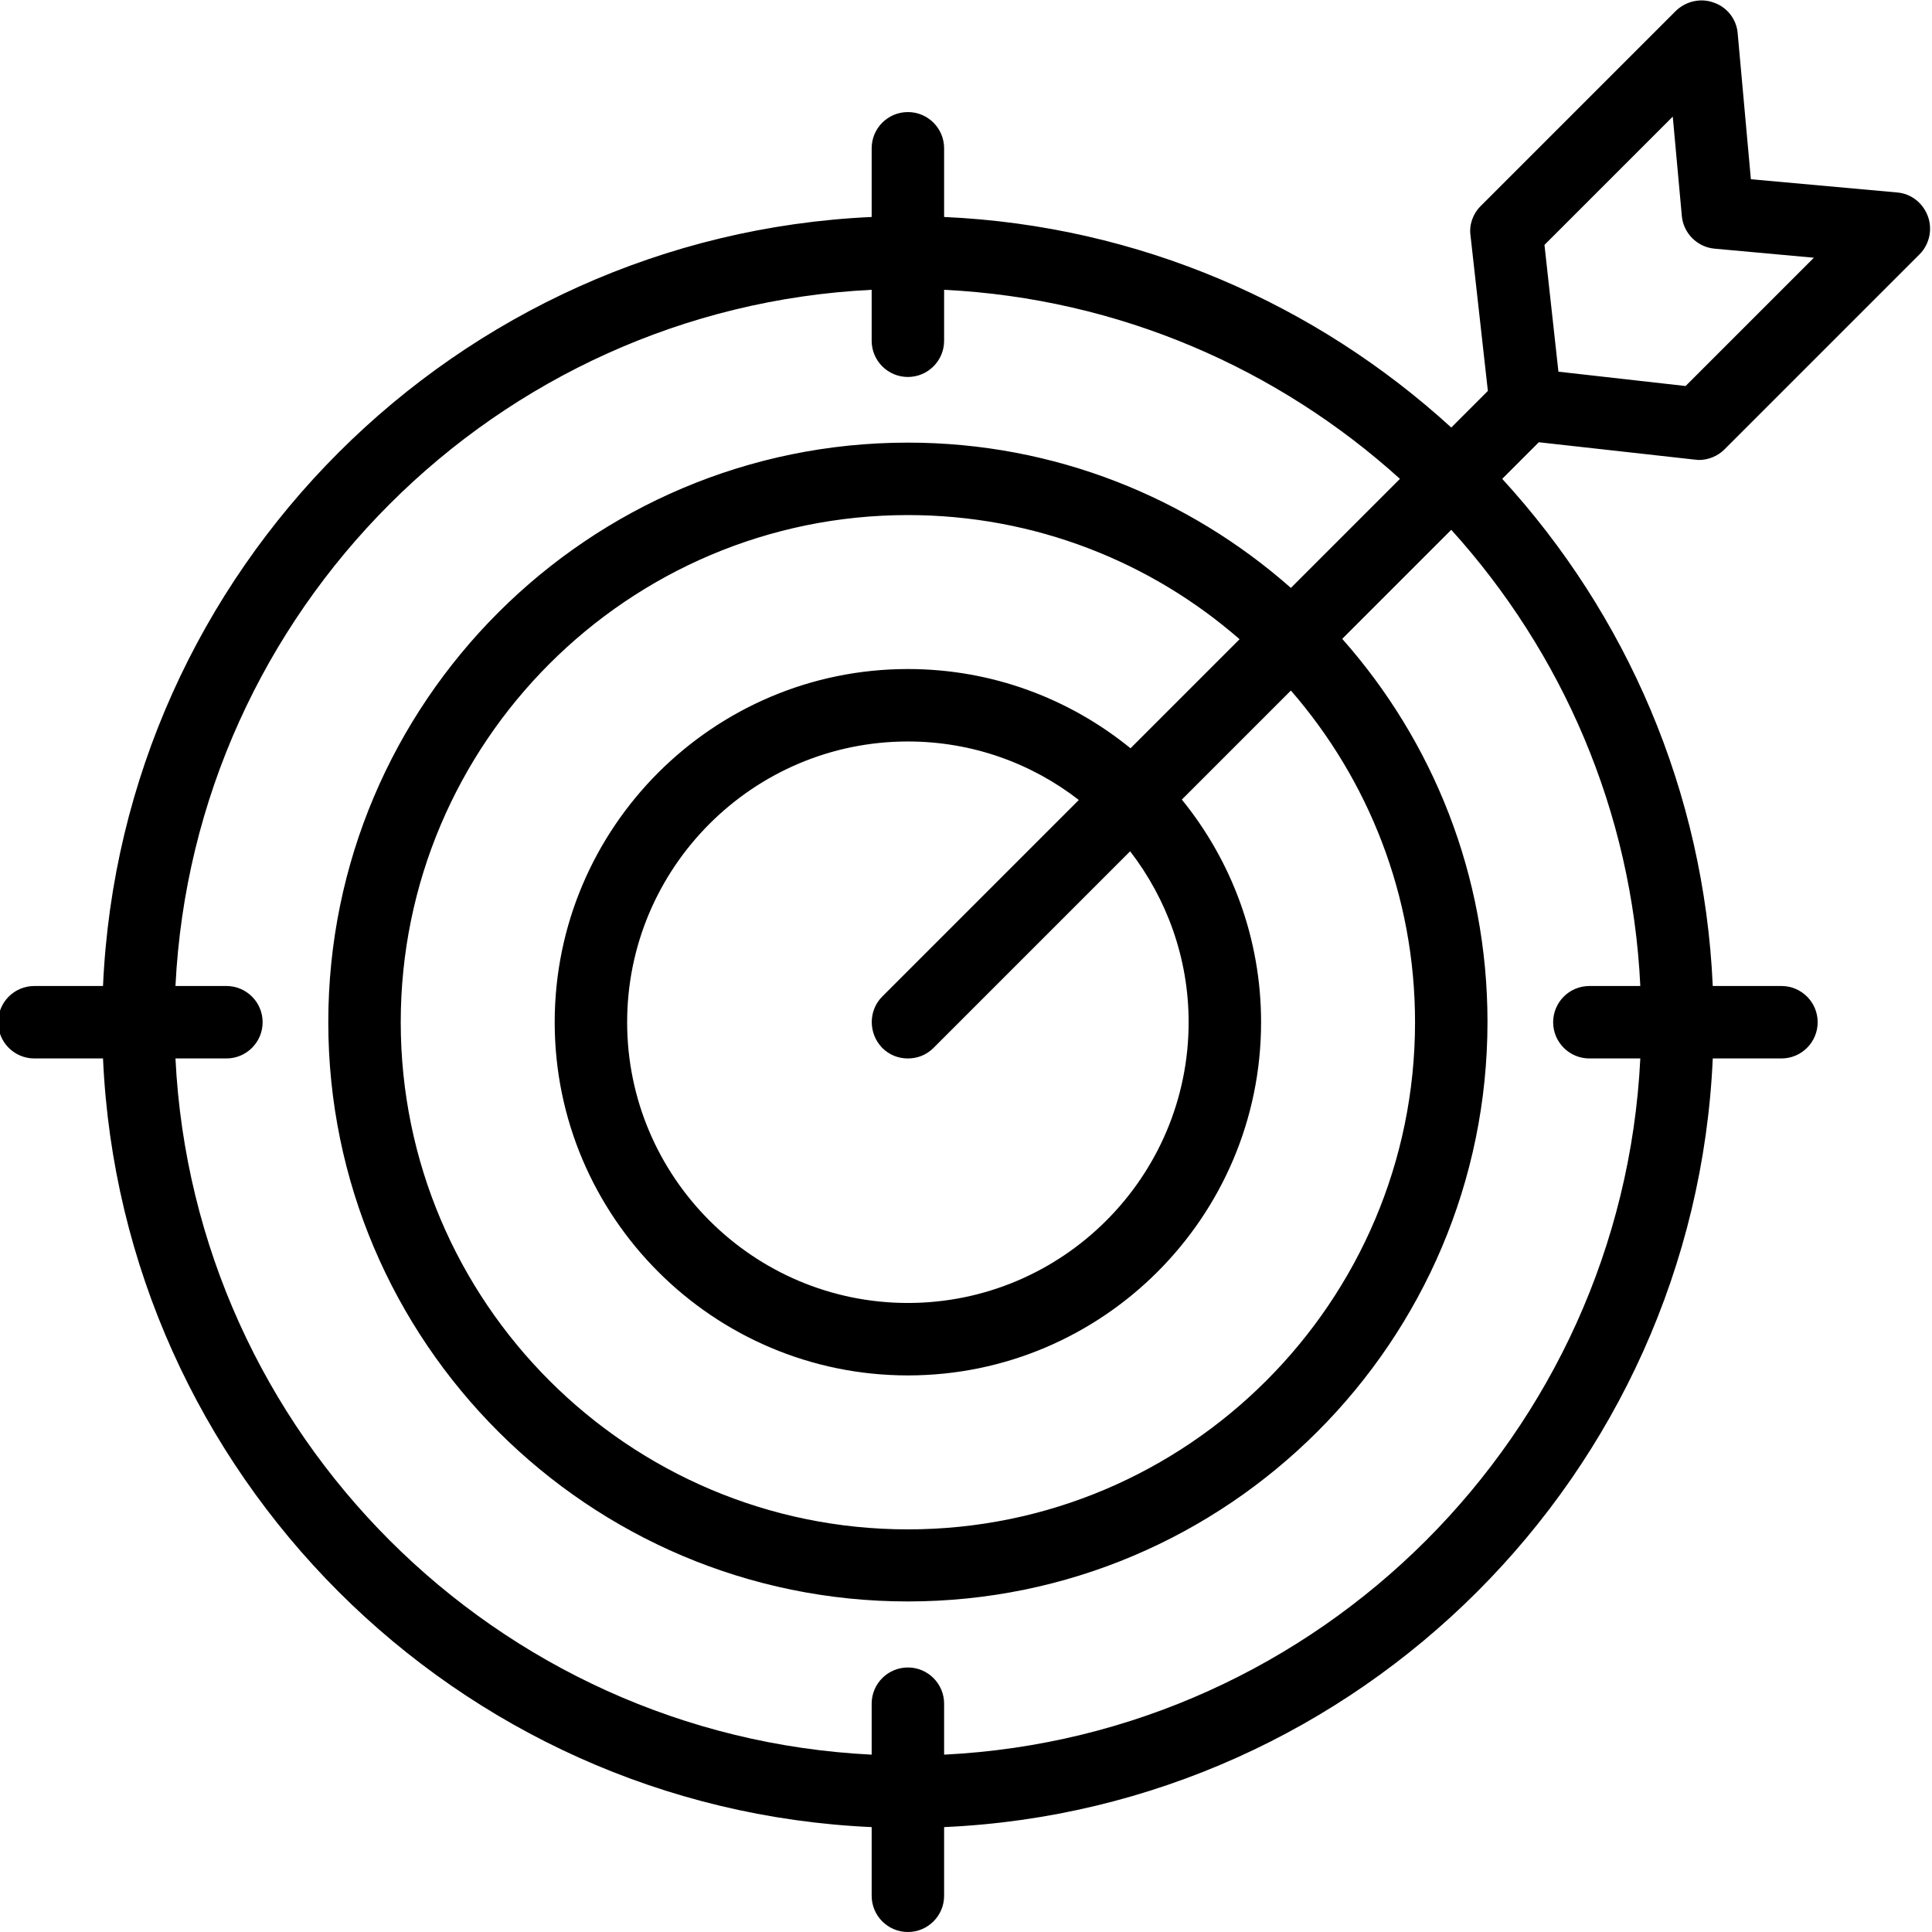 <svg viewBox="0 0 512 512" style="fill:currentColor" xml:space="preserve">
<path d="M240.6,177.3c-51.6,0-93.6,42-93.6,93.6s42,93.6,93.6,93.6c51.6,0,93.6-42,93.6-93.6c0-22.3-7.9-42.9-21-59l28.9-28.9
	c20.5,23.6,32.9,54.3,32.9,87.9c0,74.1-60.3,134.4-134.4,134.4c-74.1,0-134.4-60.3-134.4-134.4c0-74.1,60.3-134.4,134.4-134.4
	c33.6,0,64.4,12.4,87.9,32.9l-28.9,28.9C283.5,185.2,263,177.3,240.6,177.3z M233.8,277.7c1.9,1.9,4.3,2.8,6.8,2.8
	c2.5,0,4.9-0.9,6.8-2.8l52.1-52.1c9.7,12.6,15.5,28.3,15.5,45.3c0,41-33.4,74.4-74.4,74.4c-41,0-74.4-33.4-74.4-74.4
	c0-41,33.4-74.4,74.4-74.4c17.1,0,32.8,5.8,45.3,15.5l-52.1,52.1C230.1,267.8,230.1,273.9,233.8,277.7z M434.7,261.3h-13.5
	c-5.3,0-9.6,4.3-9.6,9.6c0,5.3,4.3,9.6,9.6,9.6h13.5c-4.9,99.5-85,179.6-184.5,184.5v-13.5c0-5.3-4.3-9.6-9.6-9.6
	c-5.3,0-9.6,4.3-9.6,9.6V465c-99.5-4.9-179.6-85-184.5-184.5H60c5.3,0,9.6-4.3,9.6-9.6c0-5.3-4.3-9.6-9.6-9.6H46.5
	c4.9-99.5,85-179.6,184.5-184.5v13.5c0,5.3,4.3,9.6,9.6,9.6c5.3,0,9.6-4.3,9.6-9.6V76.8c46.4,2.3,88.5,20.9,120.8,50.1l-28.9,28.9
	c-27.1-23.9-62.6-38.5-101.5-38.5c-84.7,0-153.6,68.9-153.6,153.6S156,424.4,240.6,424.4c84.7,0,153.6-68.9,153.6-153.6
	c0-38.9-14.5-74.4-38.5-101.5l28.9-28.9C413.9,172.8,432.5,214.9,434.7,261.3z M443.3,30.9l2.4,26.3c0.4,4.6,4.1,8.3,8.7,8.7
	l26.3,2.4l-34,34L413,98.5l-3.7-33.6L443.3,30.9z M449.1,121.8c0.4,0,0.7,0.1,1.1,0.1c2.5,0,5-1,6.8-2.8l51.7-51.7
	c2.6-2.6,3.5-6.6,2.2-10.1c-1.3-3.5-4.4-6-8.2-6.3l-38.7-3.5l-3.5-38.7c-0.3-3.7-2.8-6.9-6.3-8.1c-3.5-1.3-7.4-0.4-10.1,2.2
	l-51.7,51.7c-2.1,2.1-3.1,5-2.7,7.8l4.6,41.2l-9.7,9.7c-35.8-32.7-82.7-53.5-134.4-55.8V39.3c0-5.3-4.3-9.6-9.6-9.6
	c-5.3,0-9.6,4.3-9.6,9.6v18.2C120.9,62.5,32.2,151.1,27.3,261.3H9.1c-5.3,0-9.6,4.3-9.6,9.6c0,5.3,4.3,9.6,9.6,9.6h18.2
	c4.9,110.1,93.6,198.8,203.7,203.7v18.2c0,5.3,4.3,9.6,9.6,9.6c5.3,0,9.6-4.3,9.6-9.6v-18.2c110.1-4.9,198.8-93.6,203.7-203.7h18.2
	c5.3,0,9.6-4.3,9.6-9.6c0-5.3-4.3-9.6-9.6-9.6h-18.2c-2.3-51.7-23-98.6-55.8-134.4l9.7-9.7L449.1,121.8z"/>
</svg>
